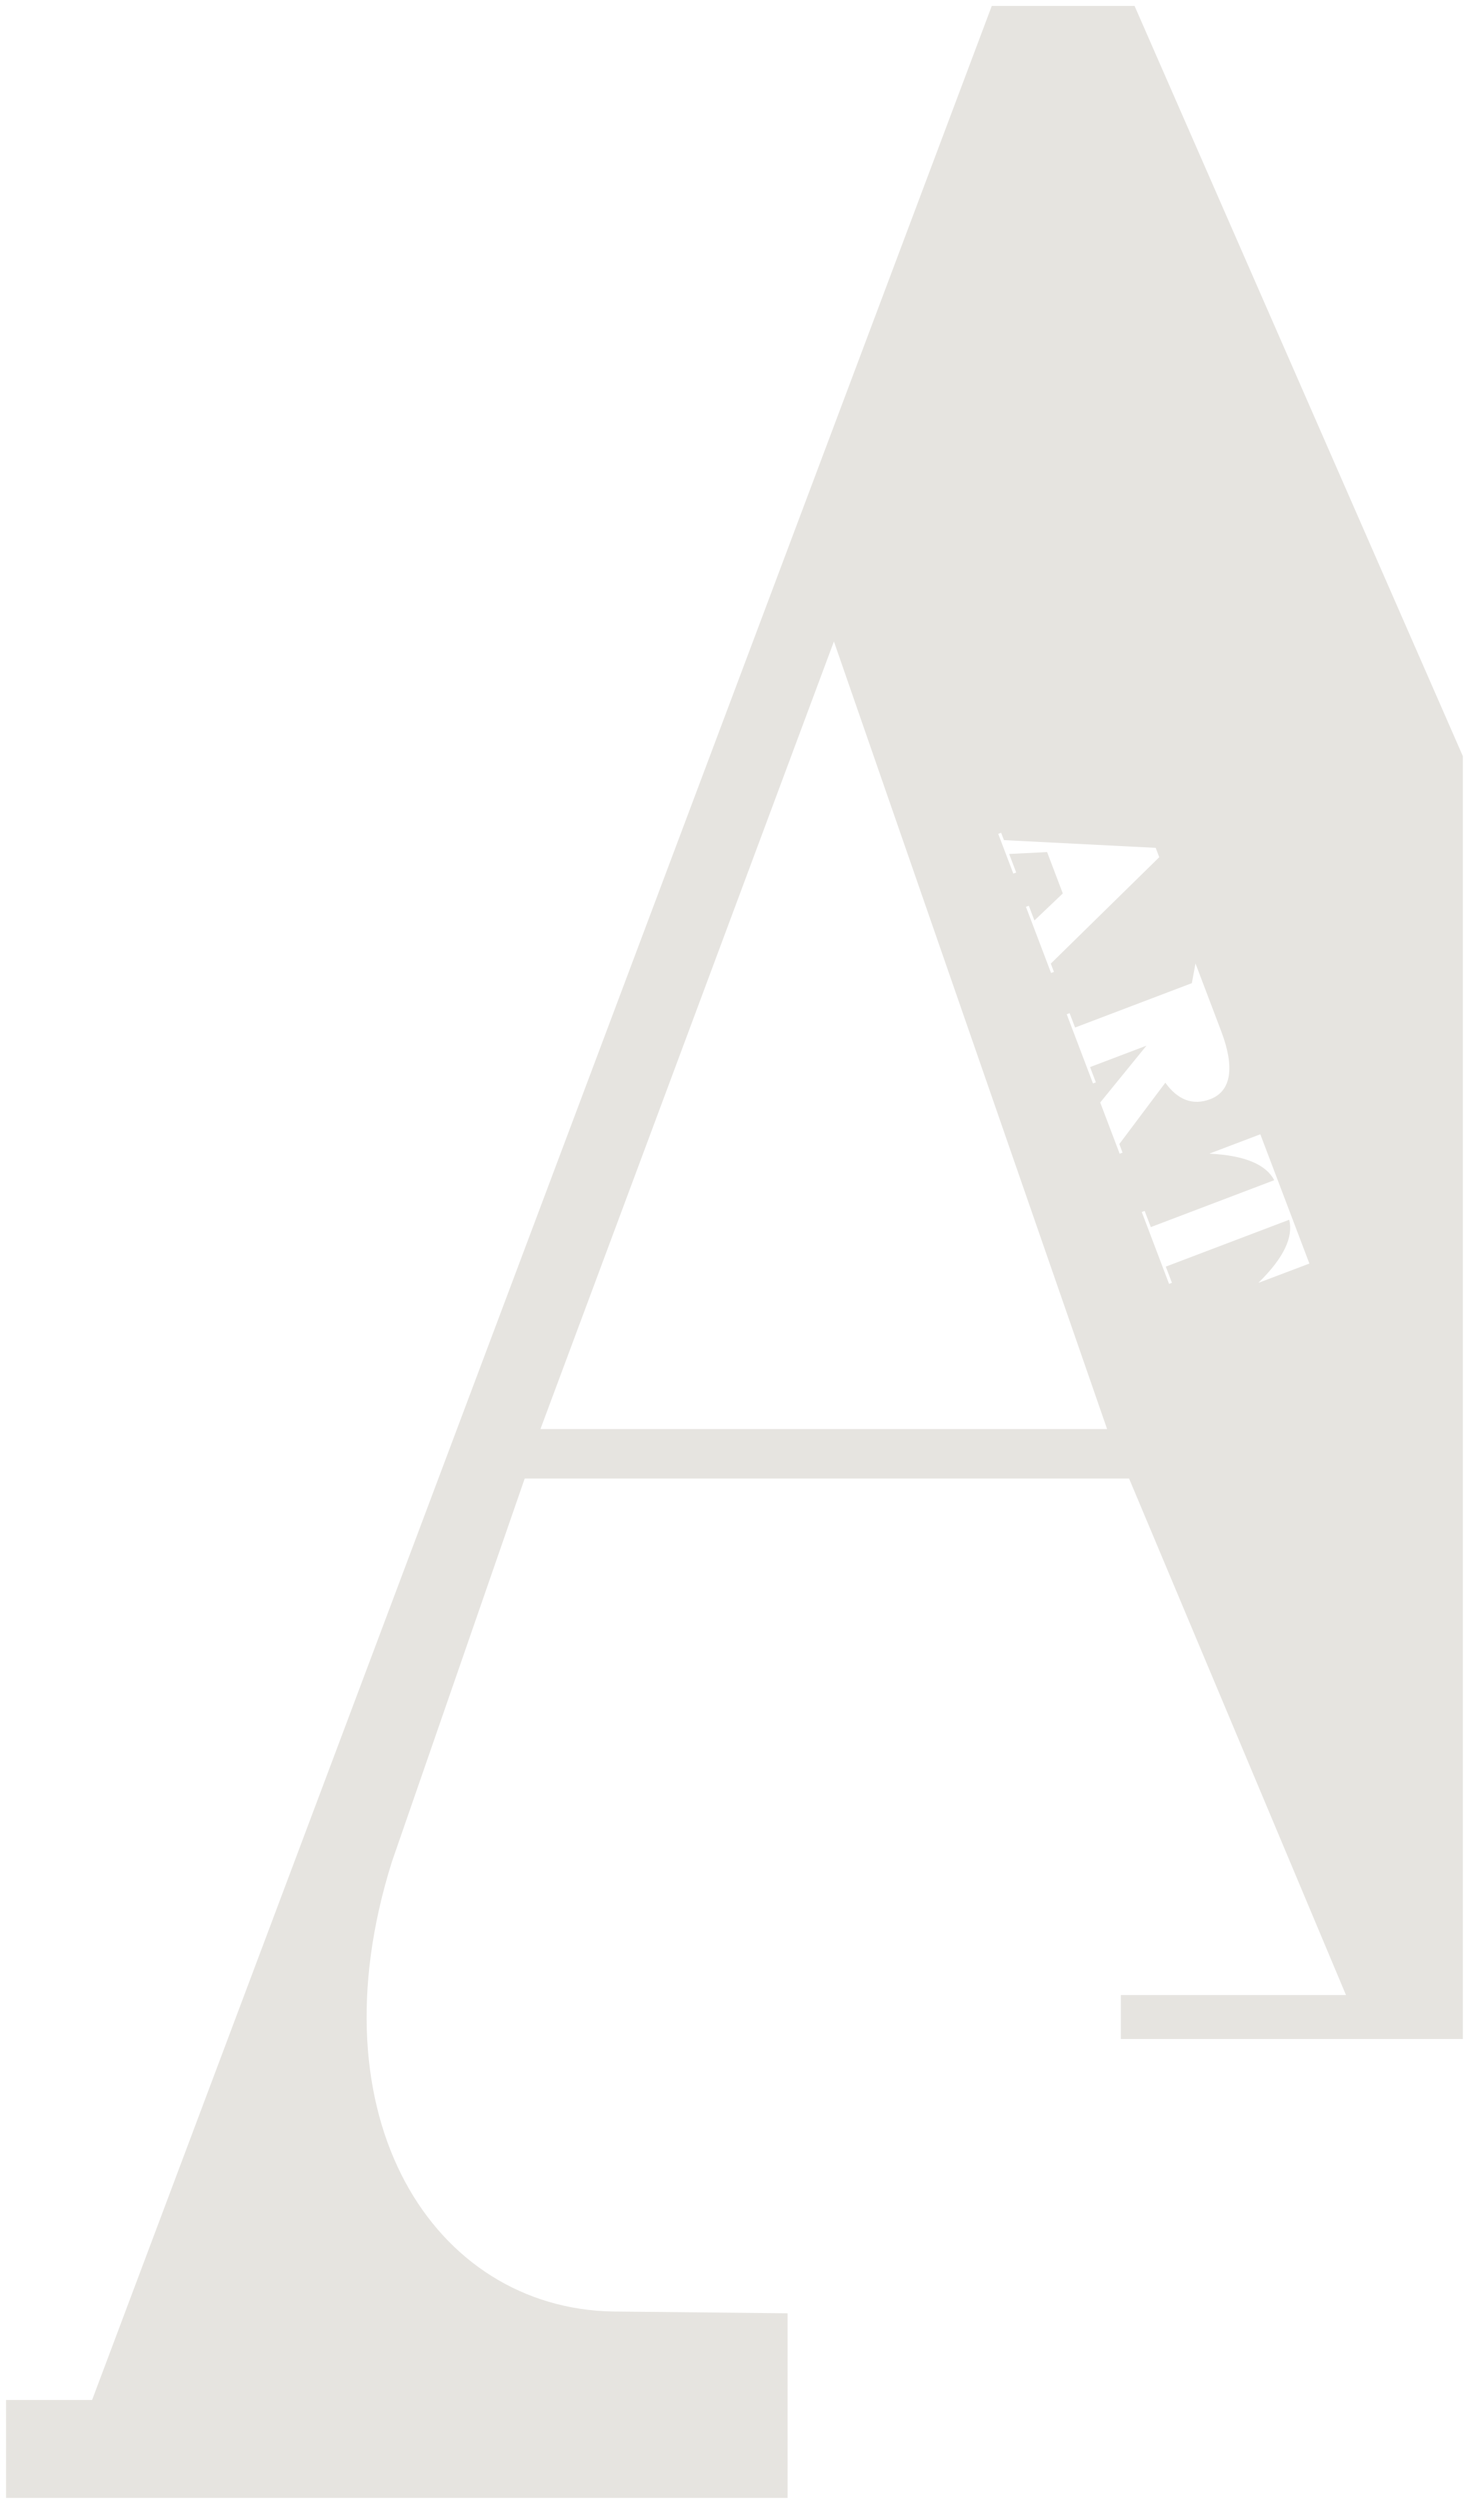 <svg width="214" height="364" viewBox="0 0 214 364" fill="none" xmlns="http://www.w3.org/2000/svg">
<path d="M165.28 0.86H144.48L13.418 349.406H0.882V363.669H114.736V336.79L89.281 336.528C63.187 336.064 45.338 308.371 57.099 271.028L76.439 215.256H164.48L196.08 290.456H163.28V296.856H213.103V110.084L165.28 0.86ZM145.842 121.238L146.25 122.312L168.36 123.437L168.877 124.798L153.077 140.292L153.535 141.497L153.116 141.656L149.457 132.024L149.876 131.865L150.691 134.01L154.827 130.074L152.54 124.053L147.013 124.327L148.037 127.027L147.619 127.186L145.419 121.401L145.842 121.238ZM78.73 208.056L121.483 93.39L161.28 208.056H78.73ZM163.53 167.813L163.111 167.972L160.277 160.513L167.016 152.234L158.798 155.355L159.643 157.58L159.224 157.739L155.397 147.663L155.815 147.503L156.615 149.597L173.627 143.135L174.156 140.269L177.903 150.137C179.862 155.292 179.44 158.837 176.303 160.03C173.712 161.014 171.529 160.075 169.762 157.63L163.062 166.557L163.53 167.813ZM183.359 186.756L183.349 186.731C187.105 183.058 188.416 180.044 187.809 177.58L169.83 184.406L170.724 186.761L170.305 186.92L166.33 176.455L166.749 176.294L167.649 178.651L185.629 171.822C184.457 169.601 181.476 168.222 176.229 167.964L176.22 167.939L183.6 165.139L190.748 183.959L183.359 186.756Z" fill="#E6E4E0"/>
</svg>
